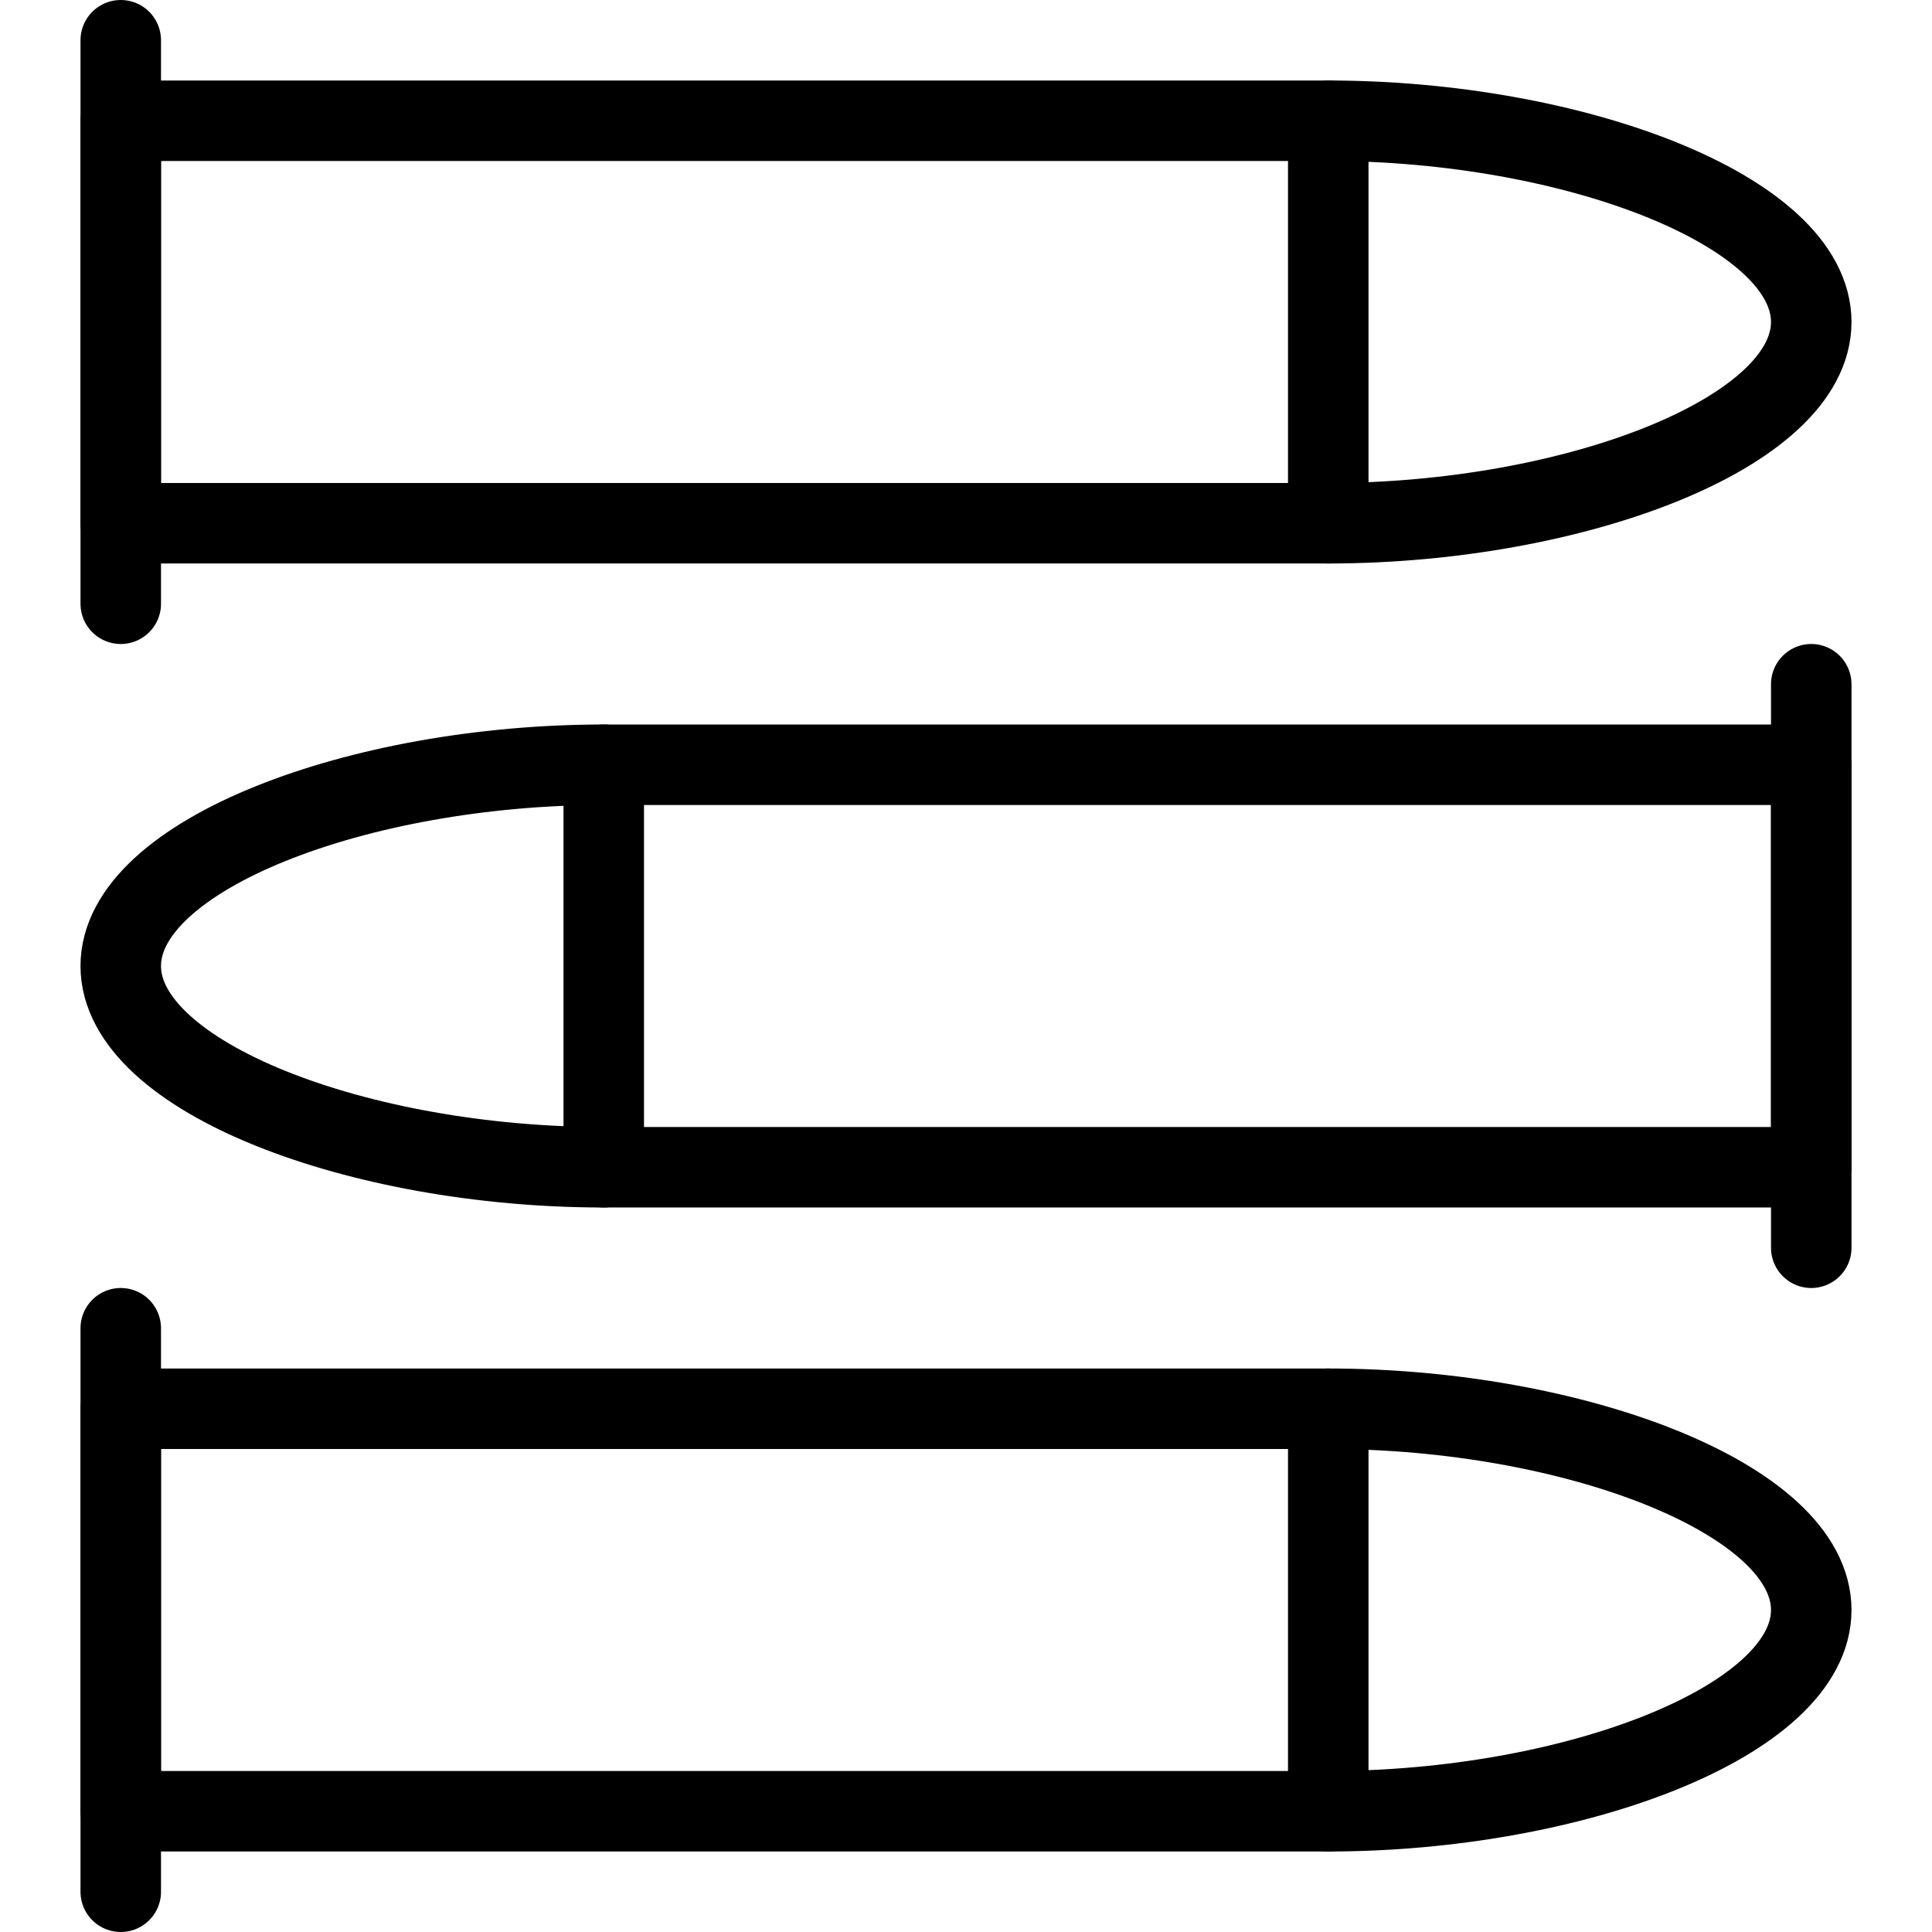 <svg xmlns="http://www.w3.org/2000/svg" viewBox="0 0 144 144"><rect x="9" y="9" width="90" height="30" style="fill:none;stroke:#000;stroke-linecap:round;stroke-linejoin:round;stroke-width:6px"/><line x1="9" y1="3" x2="9" y2="45" style="fill:none;stroke:#000;stroke-linecap:round;stroke-linejoin:round;stroke-width:6px"/><path d="M99,39c18.2,0,36-6.7,36-15S117.2,9,99,9" style="fill:none;stroke:#000;stroke-linecap:round;stroke-linejoin:round;stroke-width:6px"/><rect x="45" y="57" width="90" height="30" style="fill:none;stroke:#000;stroke-linecap:round;stroke-linejoin:round;stroke-width:6px"/><line x1="135" y1="51" x2="135" y2="93" style="fill:none;stroke:#000;stroke-linecap:round;stroke-linejoin:round;stroke-width:6px"/><path d="M45,87C26.8,87,9,80.3,9,72S26.8,57,45,57" style="fill:none;stroke:#000;stroke-linecap:round;stroke-linejoin:round;stroke-width:6px"/><rect x="9" y="105" width="90" height="30" style="fill:none;stroke:#000;stroke-linecap:round;stroke-linejoin:round;stroke-width:6px"/><line x1="9" y1="99" x2="9" y2="141" style="fill:none;stroke:#000;stroke-linecap:round;stroke-linejoin:round;stroke-width:6px"/><path d="M99,135c18.2,0,36-6.7,36-15s-17.8-15-36-15" style="fill:none;stroke:#000;stroke-linecap:round;stroke-linejoin:round;stroke-width:6px"/><rect width="144" height="144" style="fill:none"/></svg>